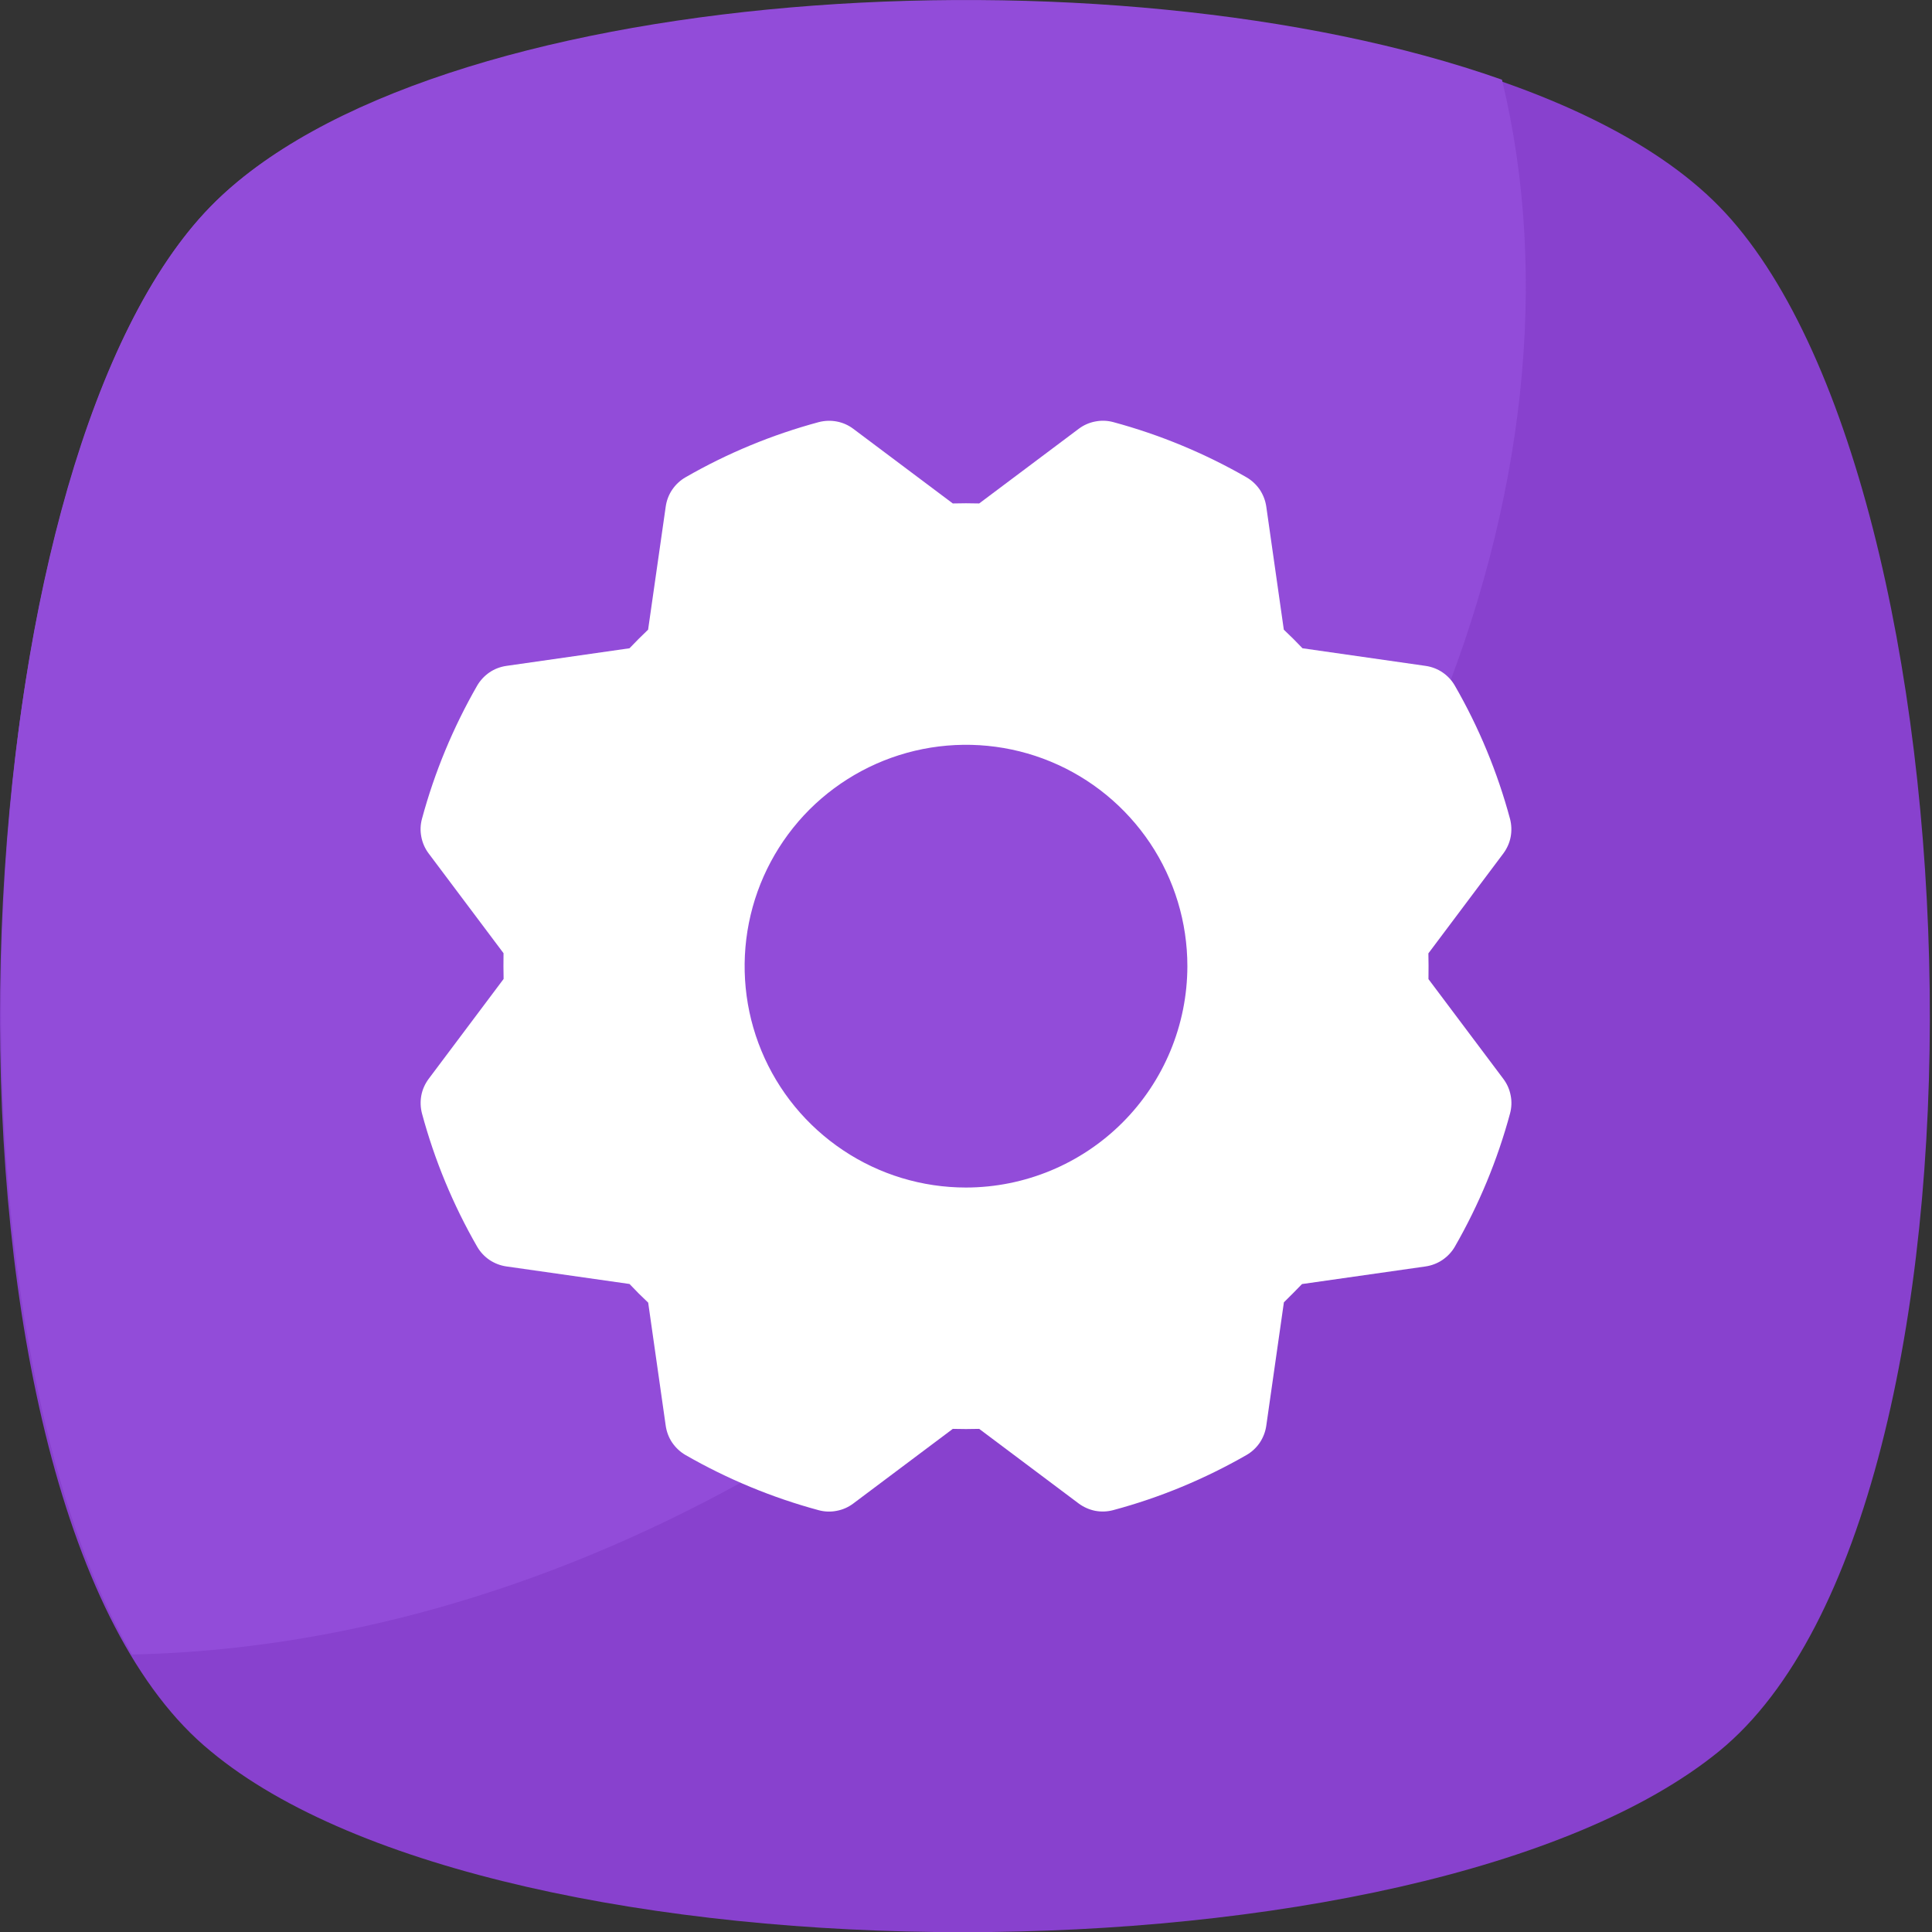 <svg width="24" height="24" viewBox="0 0 24 24" fill="none" xmlns="http://www.w3.org/2000/svg">
<rect x="0" y="0" width="24" height="24" fill="#333333" stroke="none"/>
<g clip-path="url(#clip0_763_5570)">
<path d="M21.357 21.753C17.684 24.752 6.216 24.752 2.616 21.753C-1.057 18.755 -0.683 5.938 2.616 2.565C5.916 -0.808 18.058 -0.808 21.357 2.565C24.656 5.938 25.03 18.755 21.357 21.753Z" fill="#8841CE"/>
<path d="M12.06 16.505C8.766 19.13 5.093 20.479 1.641 20.553C-0.904 16.205 -0.383 5.638 2.616 2.566C5.314 -0.206 13.783 -0.733 18.658 0.99C19.854 5.939 17.383 12.231 12.06 16.505Z" fill="#924CD9"/>
<path d="M18.675 13.402L17.745 12.163C17.747 12.053 17.746 11.936 17.744 11.843L18.675 10.602C18.72 10.541 18.752 10.471 18.766 10.396C18.78 10.322 18.777 10.245 18.758 10.172C18.602 9.593 18.372 9.037 18.073 8.518C18.035 8.452 17.983 8.396 17.92 8.353C17.857 8.31 17.785 8.283 17.71 8.272L16.18 8.053C16.105 7.974 16.028 7.897 15.948 7.822L15.73 6.292C15.719 6.217 15.691 6.145 15.649 6.082C15.606 6.02 15.55 5.967 15.484 5.929C14.965 5.631 14.409 5.4 13.831 5.244C13.758 5.224 13.681 5.221 13.606 5.236C13.531 5.25 13.461 5.281 13.4 5.327L12.164 6.254C12.055 6.251 11.945 6.251 11.836 6.254L10.6 5.327C10.539 5.281 10.469 5.25 10.394 5.236C10.32 5.222 10.243 5.225 10.17 5.244C9.591 5.4 9.035 5.63 8.516 5.929C8.45 5.967 8.394 6.019 8.351 6.082C8.308 6.145 8.281 6.216 8.27 6.292L8.051 7.822C7.972 7.897 7.895 7.974 7.82 8.053L6.29 8.272C6.215 8.283 6.143 8.31 6.08 8.353C6.018 8.396 5.965 8.452 5.927 8.518C5.629 9.037 5.398 9.593 5.242 10.171C5.222 10.244 5.219 10.321 5.234 10.396C5.248 10.47 5.279 10.541 5.325 10.602L6.255 11.841C6.253 11.951 6.254 12.068 6.256 12.161L5.325 13.402C5.28 13.463 5.248 13.533 5.234 13.607C5.22 13.682 5.223 13.759 5.242 13.832C5.398 14.411 5.628 14.966 5.927 15.486C5.965 15.552 6.017 15.608 6.08 15.651C6.143 15.693 6.214 15.721 6.29 15.732L7.82 15.95C7.895 16.03 7.972 16.107 8.052 16.182L8.27 17.712C8.281 17.787 8.308 17.859 8.351 17.922C8.394 17.984 8.45 18.037 8.516 18.075C9.035 18.373 9.591 18.604 10.169 18.76C10.242 18.78 10.319 18.783 10.394 18.768C10.469 18.754 10.539 18.723 10.6 18.677L11.836 17.75C11.945 17.753 12.055 17.753 12.164 17.75L13.4 18.677C13.461 18.722 13.531 18.753 13.605 18.768C13.68 18.782 13.757 18.779 13.83 18.759C14.409 18.604 14.964 18.373 15.484 18.075C15.55 18.037 15.606 17.985 15.649 17.922C15.691 17.859 15.719 17.788 15.73 17.712L15.949 16.178C16.027 16.102 16.109 16.018 16.174 15.951L17.71 15.732C17.785 15.721 17.857 15.693 17.919 15.651C17.982 15.608 18.035 15.552 18.073 15.486C18.371 14.967 18.602 14.411 18.758 13.833C18.778 13.759 18.781 13.682 18.766 13.608C18.752 13.533 18.721 13.463 18.675 13.402ZM12 14.752C11.456 14.752 10.924 14.591 10.472 14.288C10.02 13.986 9.667 13.557 9.459 13.054C9.251 12.552 9.197 11.999 9.303 11.465C9.409 10.932 9.671 10.442 10.055 10.057C10.44 9.673 10.93 9.411 11.463 9.305C11.997 9.199 12.55 9.253 13.052 9.461C13.555 9.669 13.984 10.022 14.287 10.474C14.589 10.926 14.75 11.458 14.75 12.002C14.749 12.731 14.459 13.43 13.944 13.945C13.428 14.461 12.729 14.751 12 14.752Z" fill="white"/>
</g>
<defs>
<clipPath id="clip0_763_5570">
<rect width="24" height="24" fill="white"/>
</clipPath>
</defs>
</svg>
